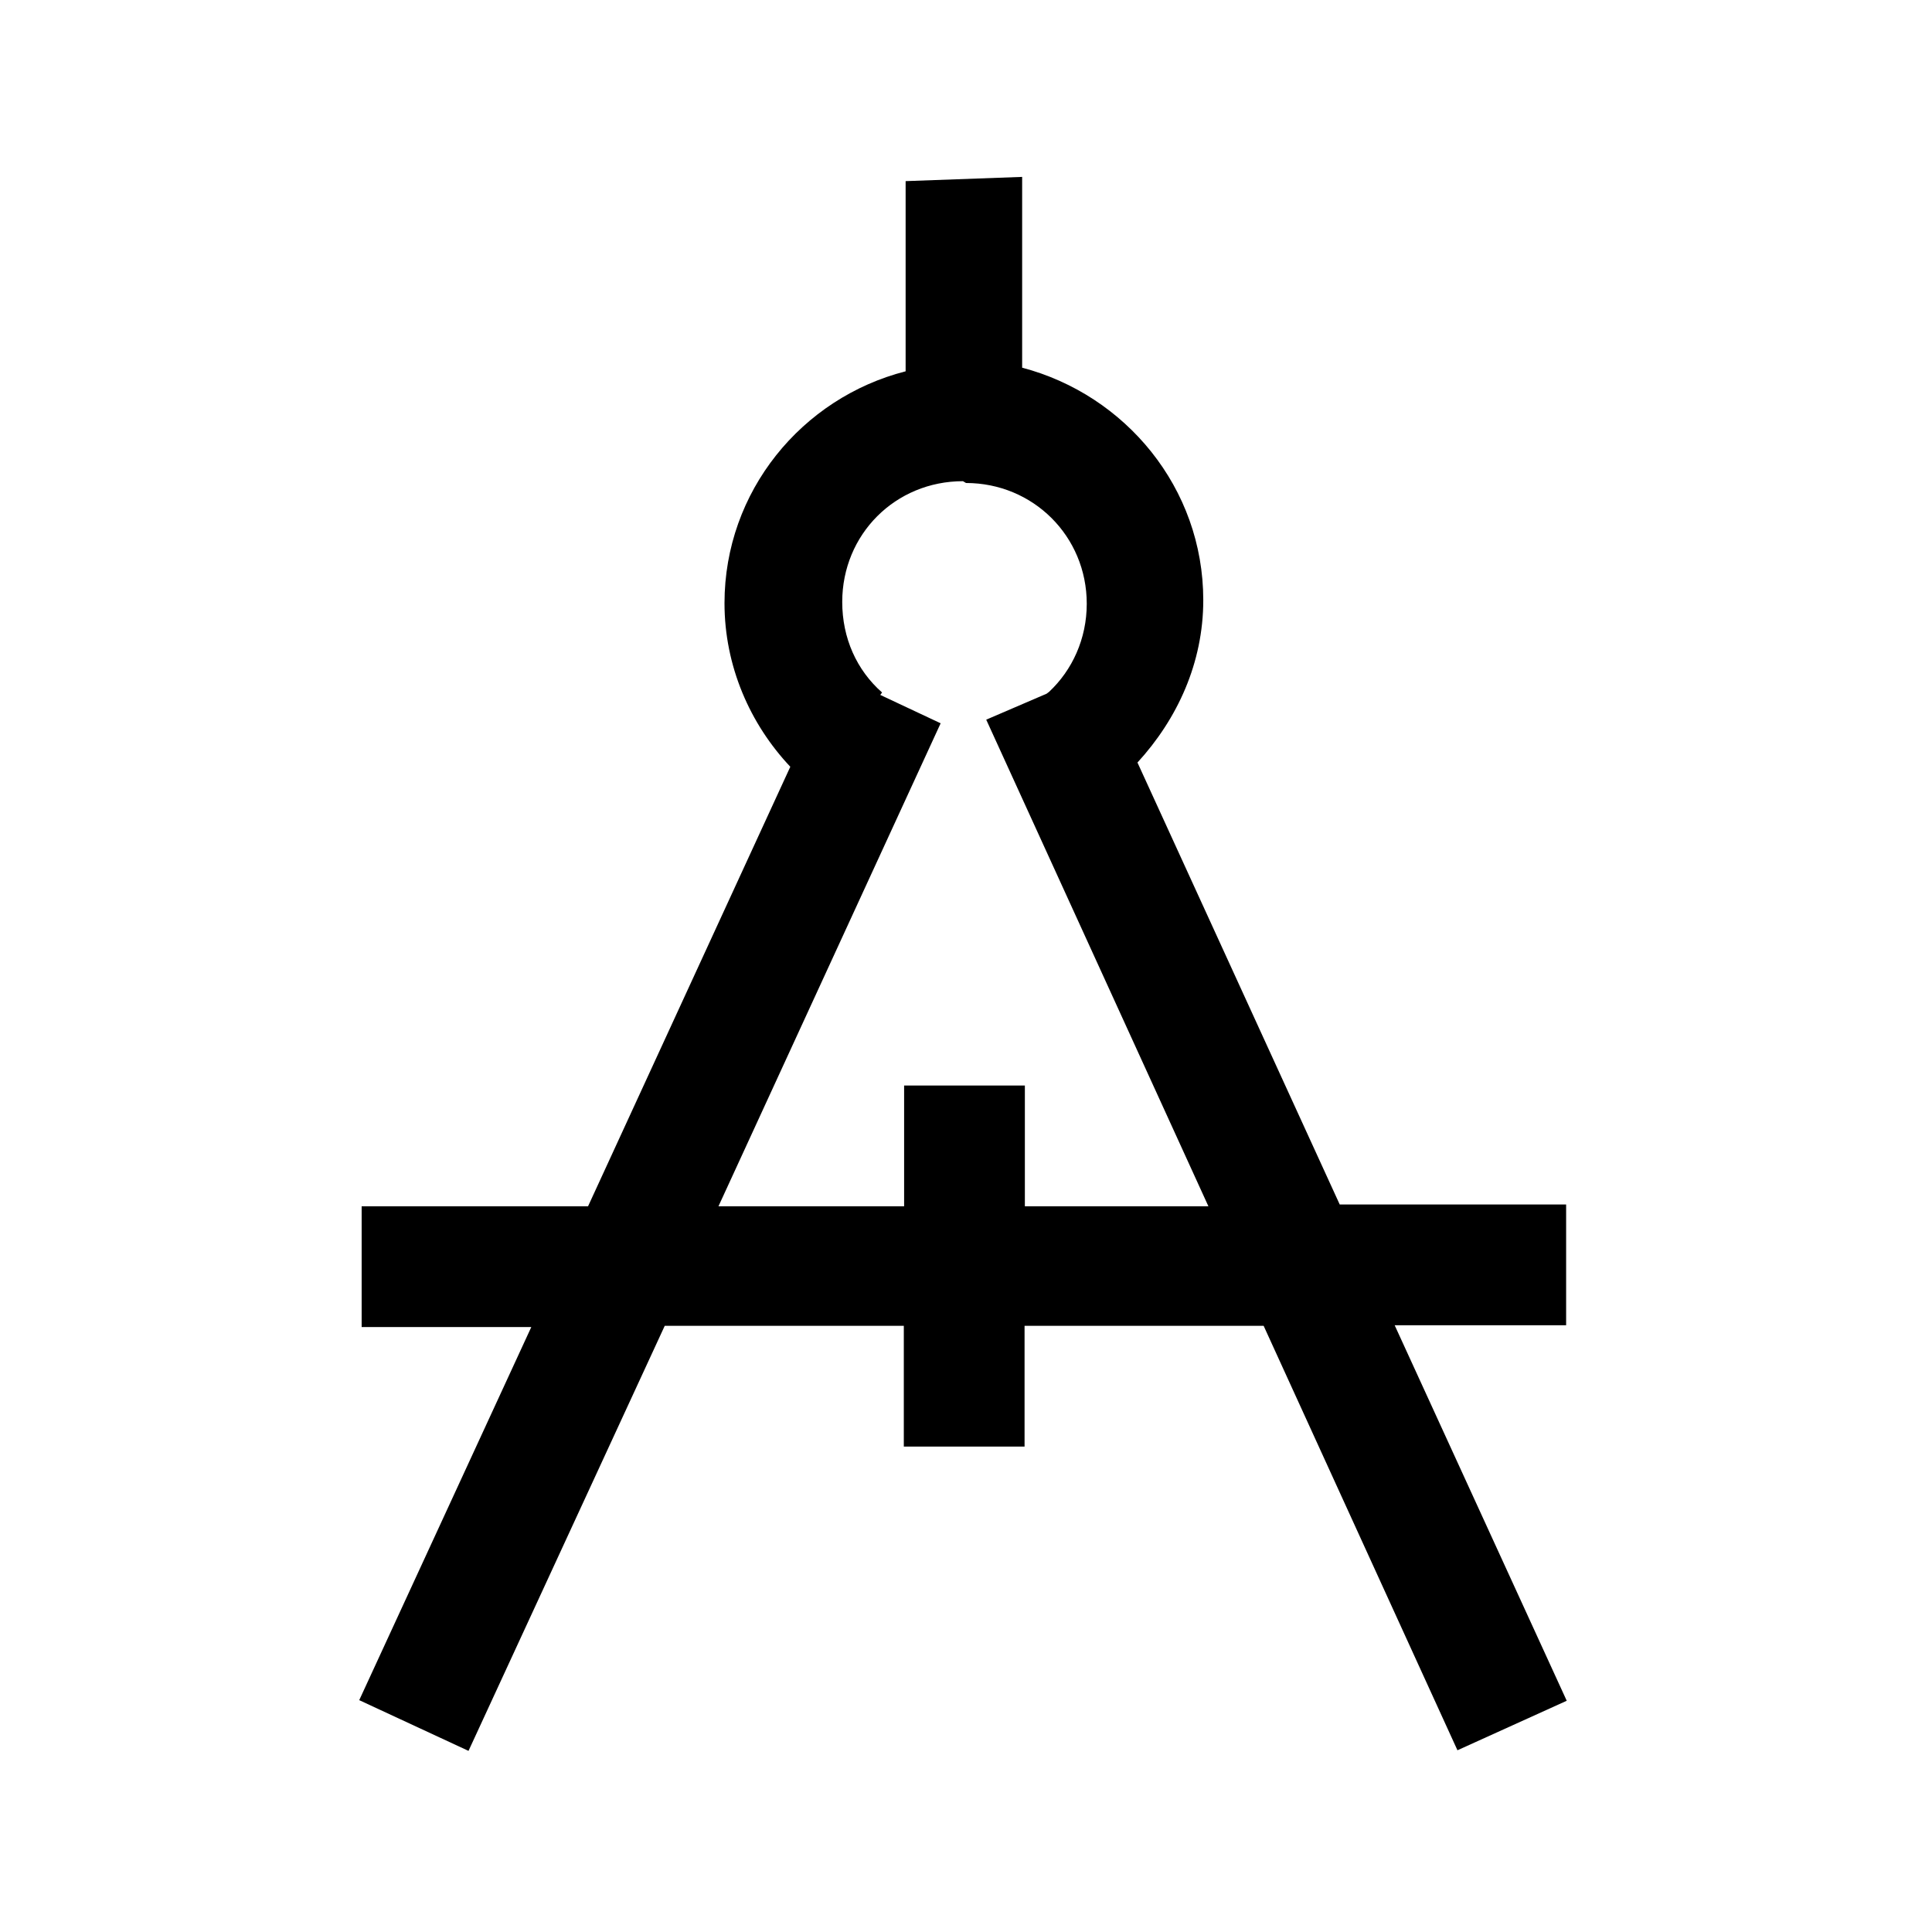 <svg viewBox="0 0 32 32" xmlns="http://www.w3.org/2000/svg"><path d="M15 3v3.15c-1.72.44-3 1.99-3 3.84 0 1.04.42 2 1.09 2.71l-3.35 7.28H5.99v2H8.8l-2.85 6.18 1.81.84 3.25-7.04h3.96v2h2v-2h3.96l3.21 7.03 1.81-.82 -2.85-6.22h2.84v-2h-3.75l-3.35-7.32c.66-.72 1.09-1.65 1.09-2.69 0-1.86-1.29-3.4-3-3.85V2.93Zm1 5c1.11 0 2 .88 2 2 0 .58-.24 1.1-.625 1.46l-.04.03 -1 .43 3.68 8.06h-3.04v-2h-2v2H11.9l3.68-8 -1-.47 .03-.04c-.42-.37-.66-.9-.66-1.5 0-1.12.88-2 2-2Z"/></svg>